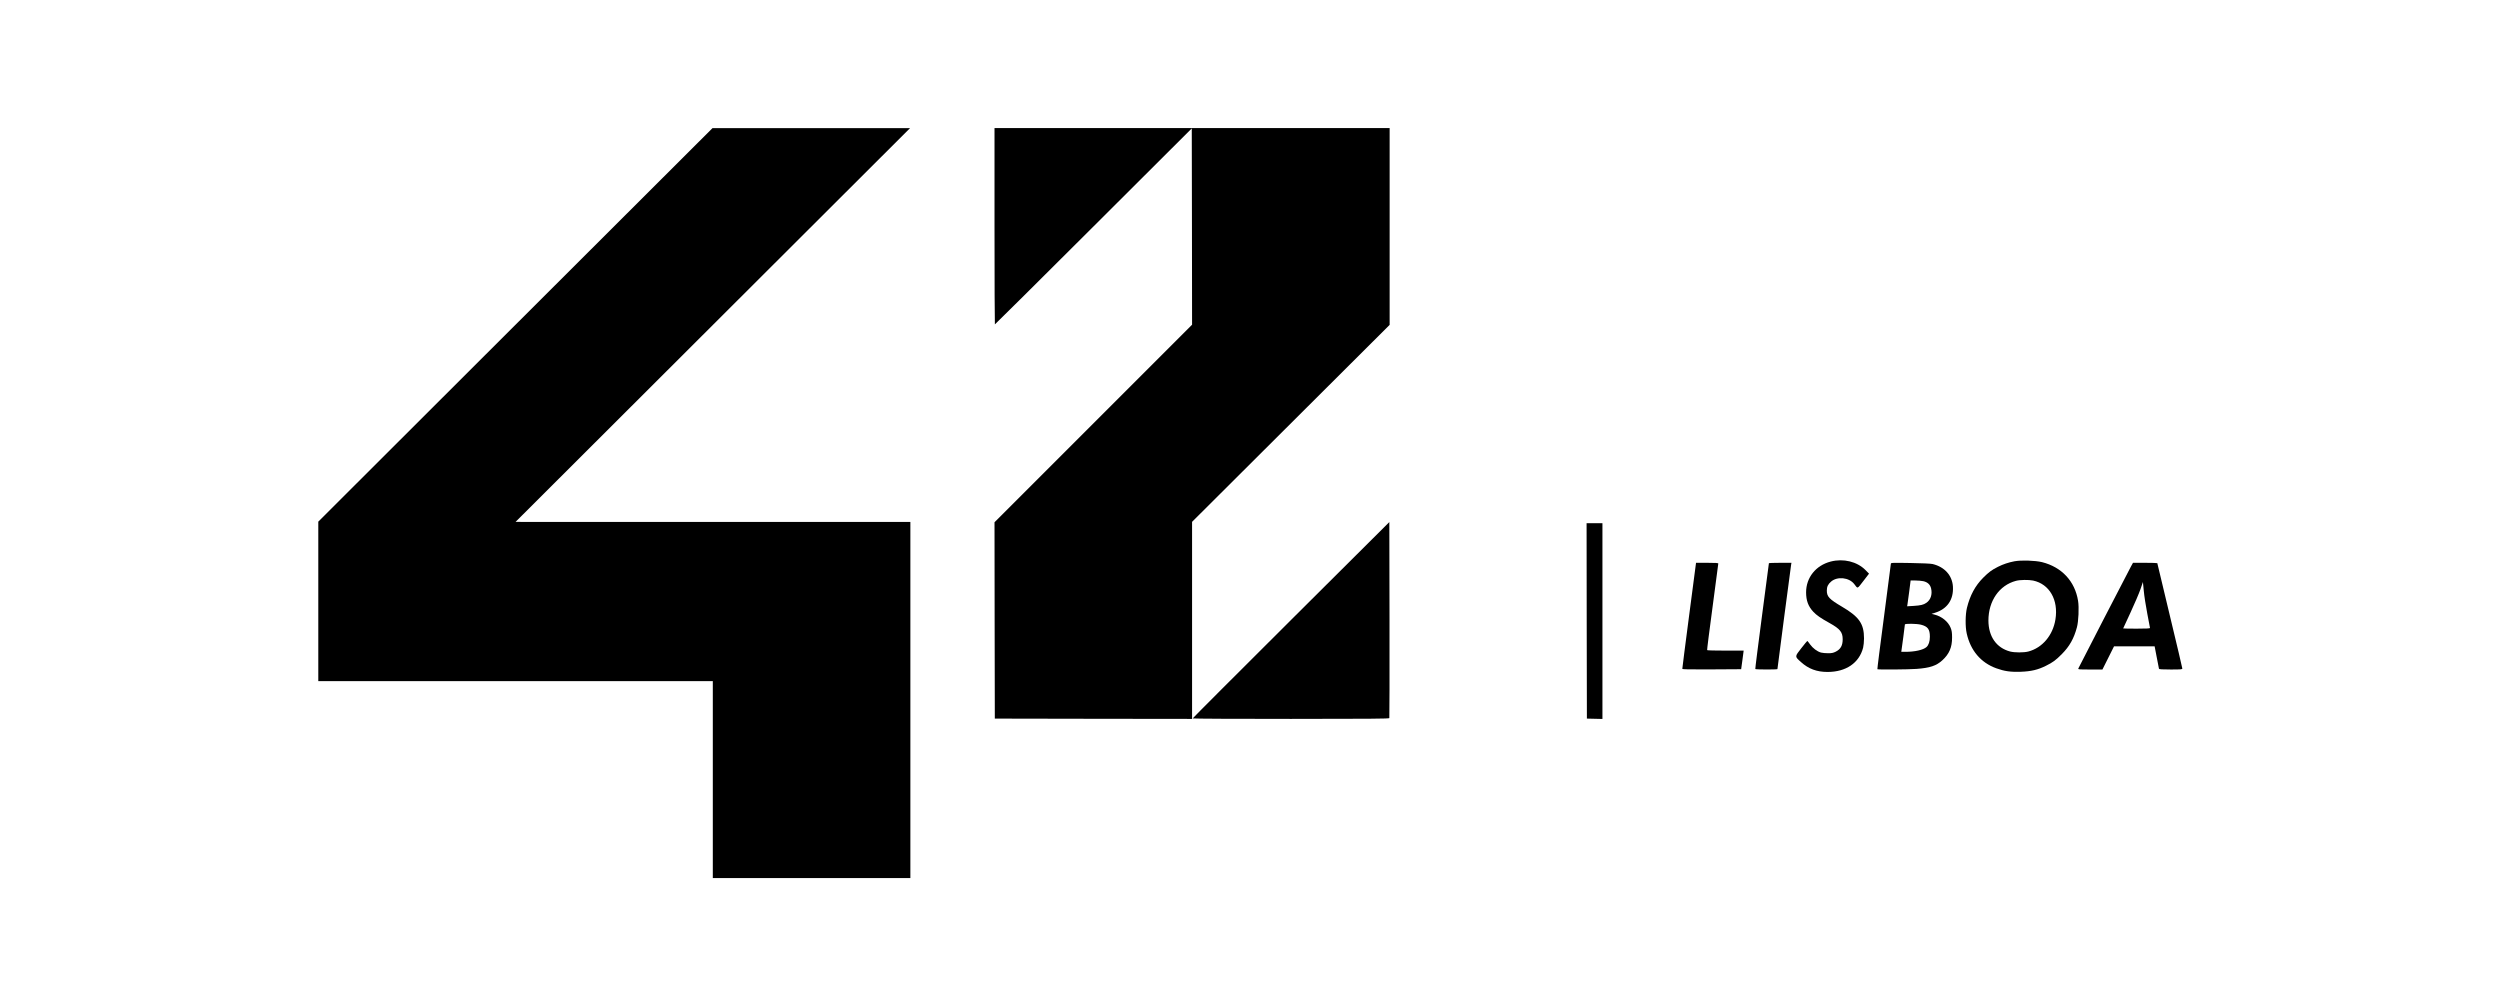 <?xml version="1.0" standalone="no"?>
<!DOCTYPE svg PUBLIC "-//W3C//DTD SVG 20010904//EN"
 "http://www.w3.org/TR/2001/REC-SVG-20010904/DTD/svg10.dtd">
<svg version="1.0" xmlns="http://www.w3.org/2000/svg"
 width="4100pt" height="1650pt" viewBox="0 0 4100 1650"
 preserveAspectRatio="xMidYMid meet">

<g transform="translate(0,1650) scale(0.1,-0.1)"
fill="#000000" stroke="none">
<path d="M8452 11172 l-3232 -3227 0 -1307 0 -1308 3235 0 3235 0 0 -1615 0
-1615 1620 0 1620 0 0 2920 0 2920 -3237 0 -3238 1 3235 3229 3235 3229 -1620
0 -1620 0 -3233 -3227z"/>
<path d="M16310 12790 c0 -885 3 -1610 6 -1610 4 0 732 723 1618 1607 l1611
1607 3 -1609 2 -1610 -1620 -1620 -1620 -1620 2 -1610 3 -1610 1618 -3 1617
-2 0 1616 0 1616 1620 1615 1620 1615 0 1614 0 1614 -3240 0 -3240 0 0 -1610z"/>
<path d="M21172 6332 c-887 -884 -1613 -1610 -1612 -1614 0 -5 725 -8 1610 -8
1279 0 1612 3 1615 13 3 6 4 733 3 1614 l-3 1601 -1613 -1606z"/>
<path d="M26022 6318 l3 -1603 128 -3 127 -3 0 1606 0 1605 -130 0 -130 0 2
-1602z"/>
<path d="M30022 7290 c-244 -64 -402 -263 -402 -504 0 -135 35 -230 118 -319
56 -59 118 -102 267 -185 171 -95 215 -149 215 -266 0 -102 -33 -162 -113
-203 -42 -21 -66 -26 -127 -26 -41 0 -93 5 -116 11 -63 18 -133 71 -178 133
-23 32 -43 58 -46 58 -3 0 -47 -54 -99 -120 -109 -140 -109 -133 -6 -226 124
-112 259 -163 437 -163 302 0 518 147 583 397 8 31 15 100 15 153 0 240 -79
354 -361 520 -211 125 -249 165 -249 265 0 63 20 105 70 147 103 89 295 68
379 -40 62 -80 45 -86 150 49 l93 121 -58 59 c-138 139 -362 194 -572 139z"/>
<path d="M33037 7295 c-98 -19 -183 -47 -271 -91 -102 -51 -152 -89 -241 -178
-132 -132 -217 -291 -267 -494 -27 -110 -29 -310 -4 -420 62 -280 231 -480
485 -572 132 -48 235 -63 401 -57 170 6 283 33 411 97 117 58 163 92 264 194
125 126 197 254 246 437 27 97 37 329 19 436 -52 322 -268 553 -591 634 -112
27 -341 35 -452 14z m305 -316 c269 -56 419 -318 367 -638 -42 -261 -215 -466
-445 -526 -74 -19 -223 -19 -297 0 -225 59 -356 245 -357 508 0 321 177 578
451 651 65 18 208 20 281 5z"/>
<path d="M27702 6408 c-62 -475 -113 -869 -112 -876 0 -10 100 -12 483 -10
l482 3 21 153 20 152 -297 0 c-164 0 -300 3 -302 8 -3 4 37 322 89 707 51 385
93 706 94 713 0 9 -43 12 -183 12 l-182 0 -113 -862z"/>
<path d="M29010 7263 c0 -5 -51 -395 -114 -868 -62 -473 -112 -863 -109 -867
5 -10 363 -10 363 -1 0 12 219 1684 225 1716 l5 27 -185 0 c-102 0 -185 -3
-185 -7z"/>
<path d="M31010 7254 c-1 -11 -51 -403 -113 -872 -62 -469 -111 -855 -108
-857 8 -9 513 -5 642 5 219 16 325 51 423 141 114 104 161 214 160 374 0 80
-5 112 -23 158 -40 101 -145 188 -266 218 l-48 12 55 17 c203 63 308 215 296
429 -11 184 -137 324 -333 371 -30 7 -175 14 -367 17 -305 5 -318 4 -318 -13z
m530 -285 c71 -15 115 -55 130 -119 23 -98 -7 -189 -79 -237 -47 -32 -91 -42
-210 -50 l-104 -6 5 29 c3 16 16 111 29 212 l23 182 78 0 c42 0 100 -5 128
-11z m-36 -714 c112 -29 146 -75 146 -197 0 -78 -20 -138 -56 -170 -53 -47
-191 -78 -346 -78 l-67 0 4 28 c7 41 55 407 55 420 0 18 193 15 264 -3z"/>
<path d="M34947 7208 c-50 -91 -854 -1650 -862 -1670 -7 -17 7 -18 194 -18
l201 0 95 190 95 190 333 0 333 0 34 -177 c18 -98 35 -184 37 -190 4 -10 52
-13 194 -13 171 0 189 2 189 17 0 9 -92 401 -205 869 -113 469 -205 855 -205
858 0 3 -90 6 -200 6 l-199 0 -34 -62z m268 -769 c25 -124 45 -230 45 -237 0
-9 -56 -12 -220 -12 -121 0 -220 2 -220 4 0 2 54 120 121 262 66 142 139 313
162 379 l41 120 14 -145 c7 -80 33 -246 57 -371z"/>
</g>
</svg>
